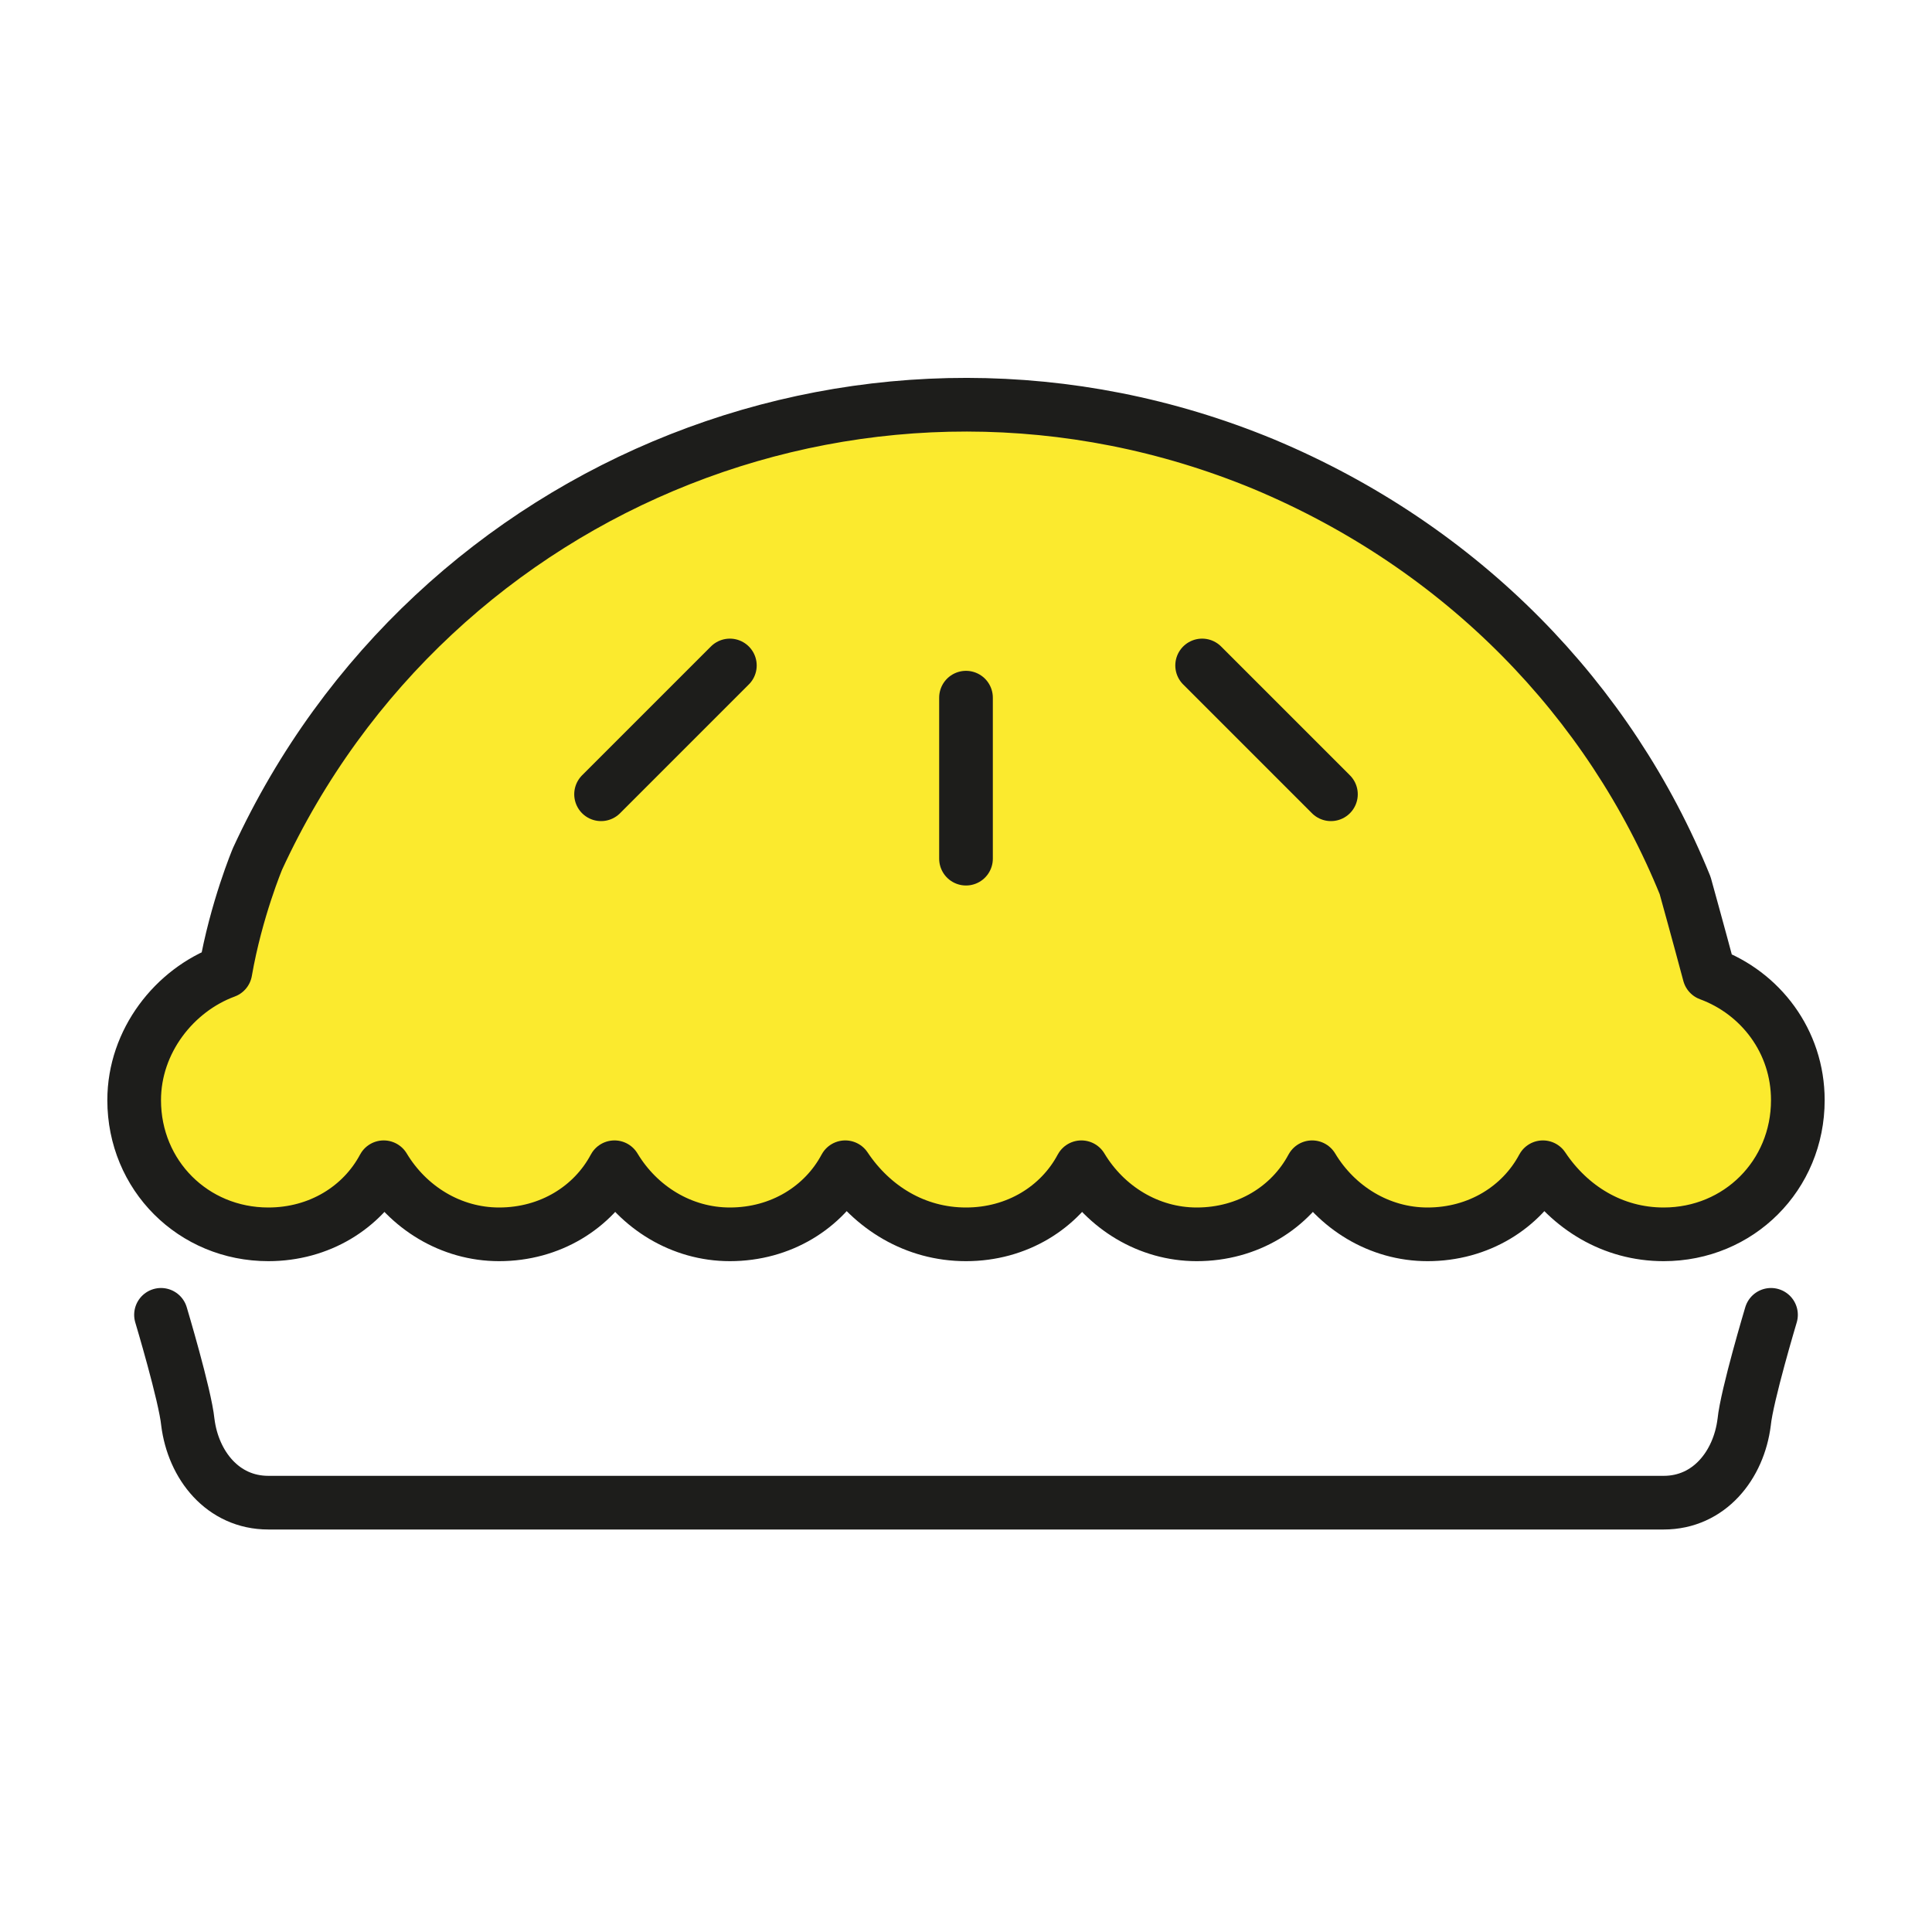 <?xml version="1.0" encoding="utf-8"?>
<!-- Generator: Adobe Illustrator 21.1.0, SVG Export Plug-In . SVG Version: 6.00 Build 0)  -->
<svg version="1.1" id="emoji" xmlns="http://www.w3.org/2000/svg" xmlns:xlink="http://www.w3.org/1999/xlink" x="0px" y="0px"
	 viewBox="0 0 72 72" enable-background="new 0 0 72 72" xml:space="preserve">
<g id="_xD83E__xDD67_">
	<path fill="none" stroke="#1D1D1B" stroke-width="2" stroke-linecap="round" stroke-linejoin="round" stroke-miterlimit="10" d="
		M66,49c0,0-0.9,3-1,4c-0.2,1.6-1.3,3-3,3H10c-1.7,0-2.8-1.4-3-3c-0.1-1-1-4-1-4"/>
	<path fill="#FBEA2E" d="M63.7,36.3c-0.4-1.5-0.9-3.3-0.9-3.3c-2.8-6.9-8.3-12.6-15.7-15.7c-14.5-6-31,0.6-37.5,14.7
		c0,0-0.8,1.9-1.2,4.2C6.5,36.9,5,38.8,5,41c0,2.8,2.2,5,5,5c1.9,0,3.5-1,4.3-2.5c0.9,1.5,2.5,2.5,4.3,2.5c1.9,0,3.5-1,4.3-2.5
		c0.9,1.5,2.5,2.5,4.3,2.5c1.9,0,3.5-1,4.3-2.5C32.5,45,34.1,46,36,46c1.9,0,3.5-1,4.3-2.5c0.9,1.5,2.5,2.5,4.3,2.5
		c1.9,0,3.5-1,4.3-2.5c0.9,1.5,2.5,2.5,4.3,2.5c1.9,0,3.5-1,4.3-2.5C58.5,45,60.1,46,62,46c2.8,0,5-2.2,5-5
		C67,38.8,65.6,37,63.7,36.3z"/>
	<path fill="none" stroke="#1D1D1B" stroke-width="2" stroke-linecap="round" stroke-linejoin="round" stroke-miterlimit="10" d="
		M63.7,36.3c-0.4-1.5-0.9-3.3-0.9-3.3c-2.8-6.9-8.3-12.6-15.7-15.7c-14.5-6-31,0.6-37.5,14.7c0,0-0.8,1.9-1.2,4.2
		C6.5,36.9,5,38.8,5,41c0,2.8,2.2,5,5,5c1.9,0,3.5-1,4.3-2.5c0.9,1.5,2.5,2.5,4.3,2.5c1.9,0,3.5-1,4.3-2.5c0.9,1.5,2.5,2.5,4.3,2.5
		c1.9,0,3.5-1,4.3-2.5C32.5,45,34.1,46,36,46c1.9,0,3.5-1,4.3-2.5c0.9,1.5,2.5,2.5,4.3,2.5c1.9,0,3.5-1,4.3-2.5
		c0.9,1.5,2.5,2.5,4.3,2.5c1.9,0,3.5-1,4.3-2.5C58.5,45,60.1,46,62,46c2.8,0,5-2.2,5-5C67,38.8,65.6,37,63.7,36.3z"/>
	
		<line fill="none" stroke="#1D1D1B" stroke-width="2" stroke-linecap="round" stroke-linejoin="round" stroke-miterlimit="10" x1="36" y1="32" x2="36" y2="26"/>
	
		<line fill="none" stroke="#1D1D1B" stroke-width="2" stroke-linecap="round" stroke-linejoin="round" stroke-miterlimit="10" x1="22.4" y1="29.6" x2="27.2" y2="24.8"/>
	
		<line fill="none" stroke="#1D1D1B" stroke-width="2" stroke-linecap="round" stroke-linejoin="round" stroke-miterlimit="10" x1="49.6" y1="29.6" x2="44.8" y2="24.8"/>
</g>
</svg>
